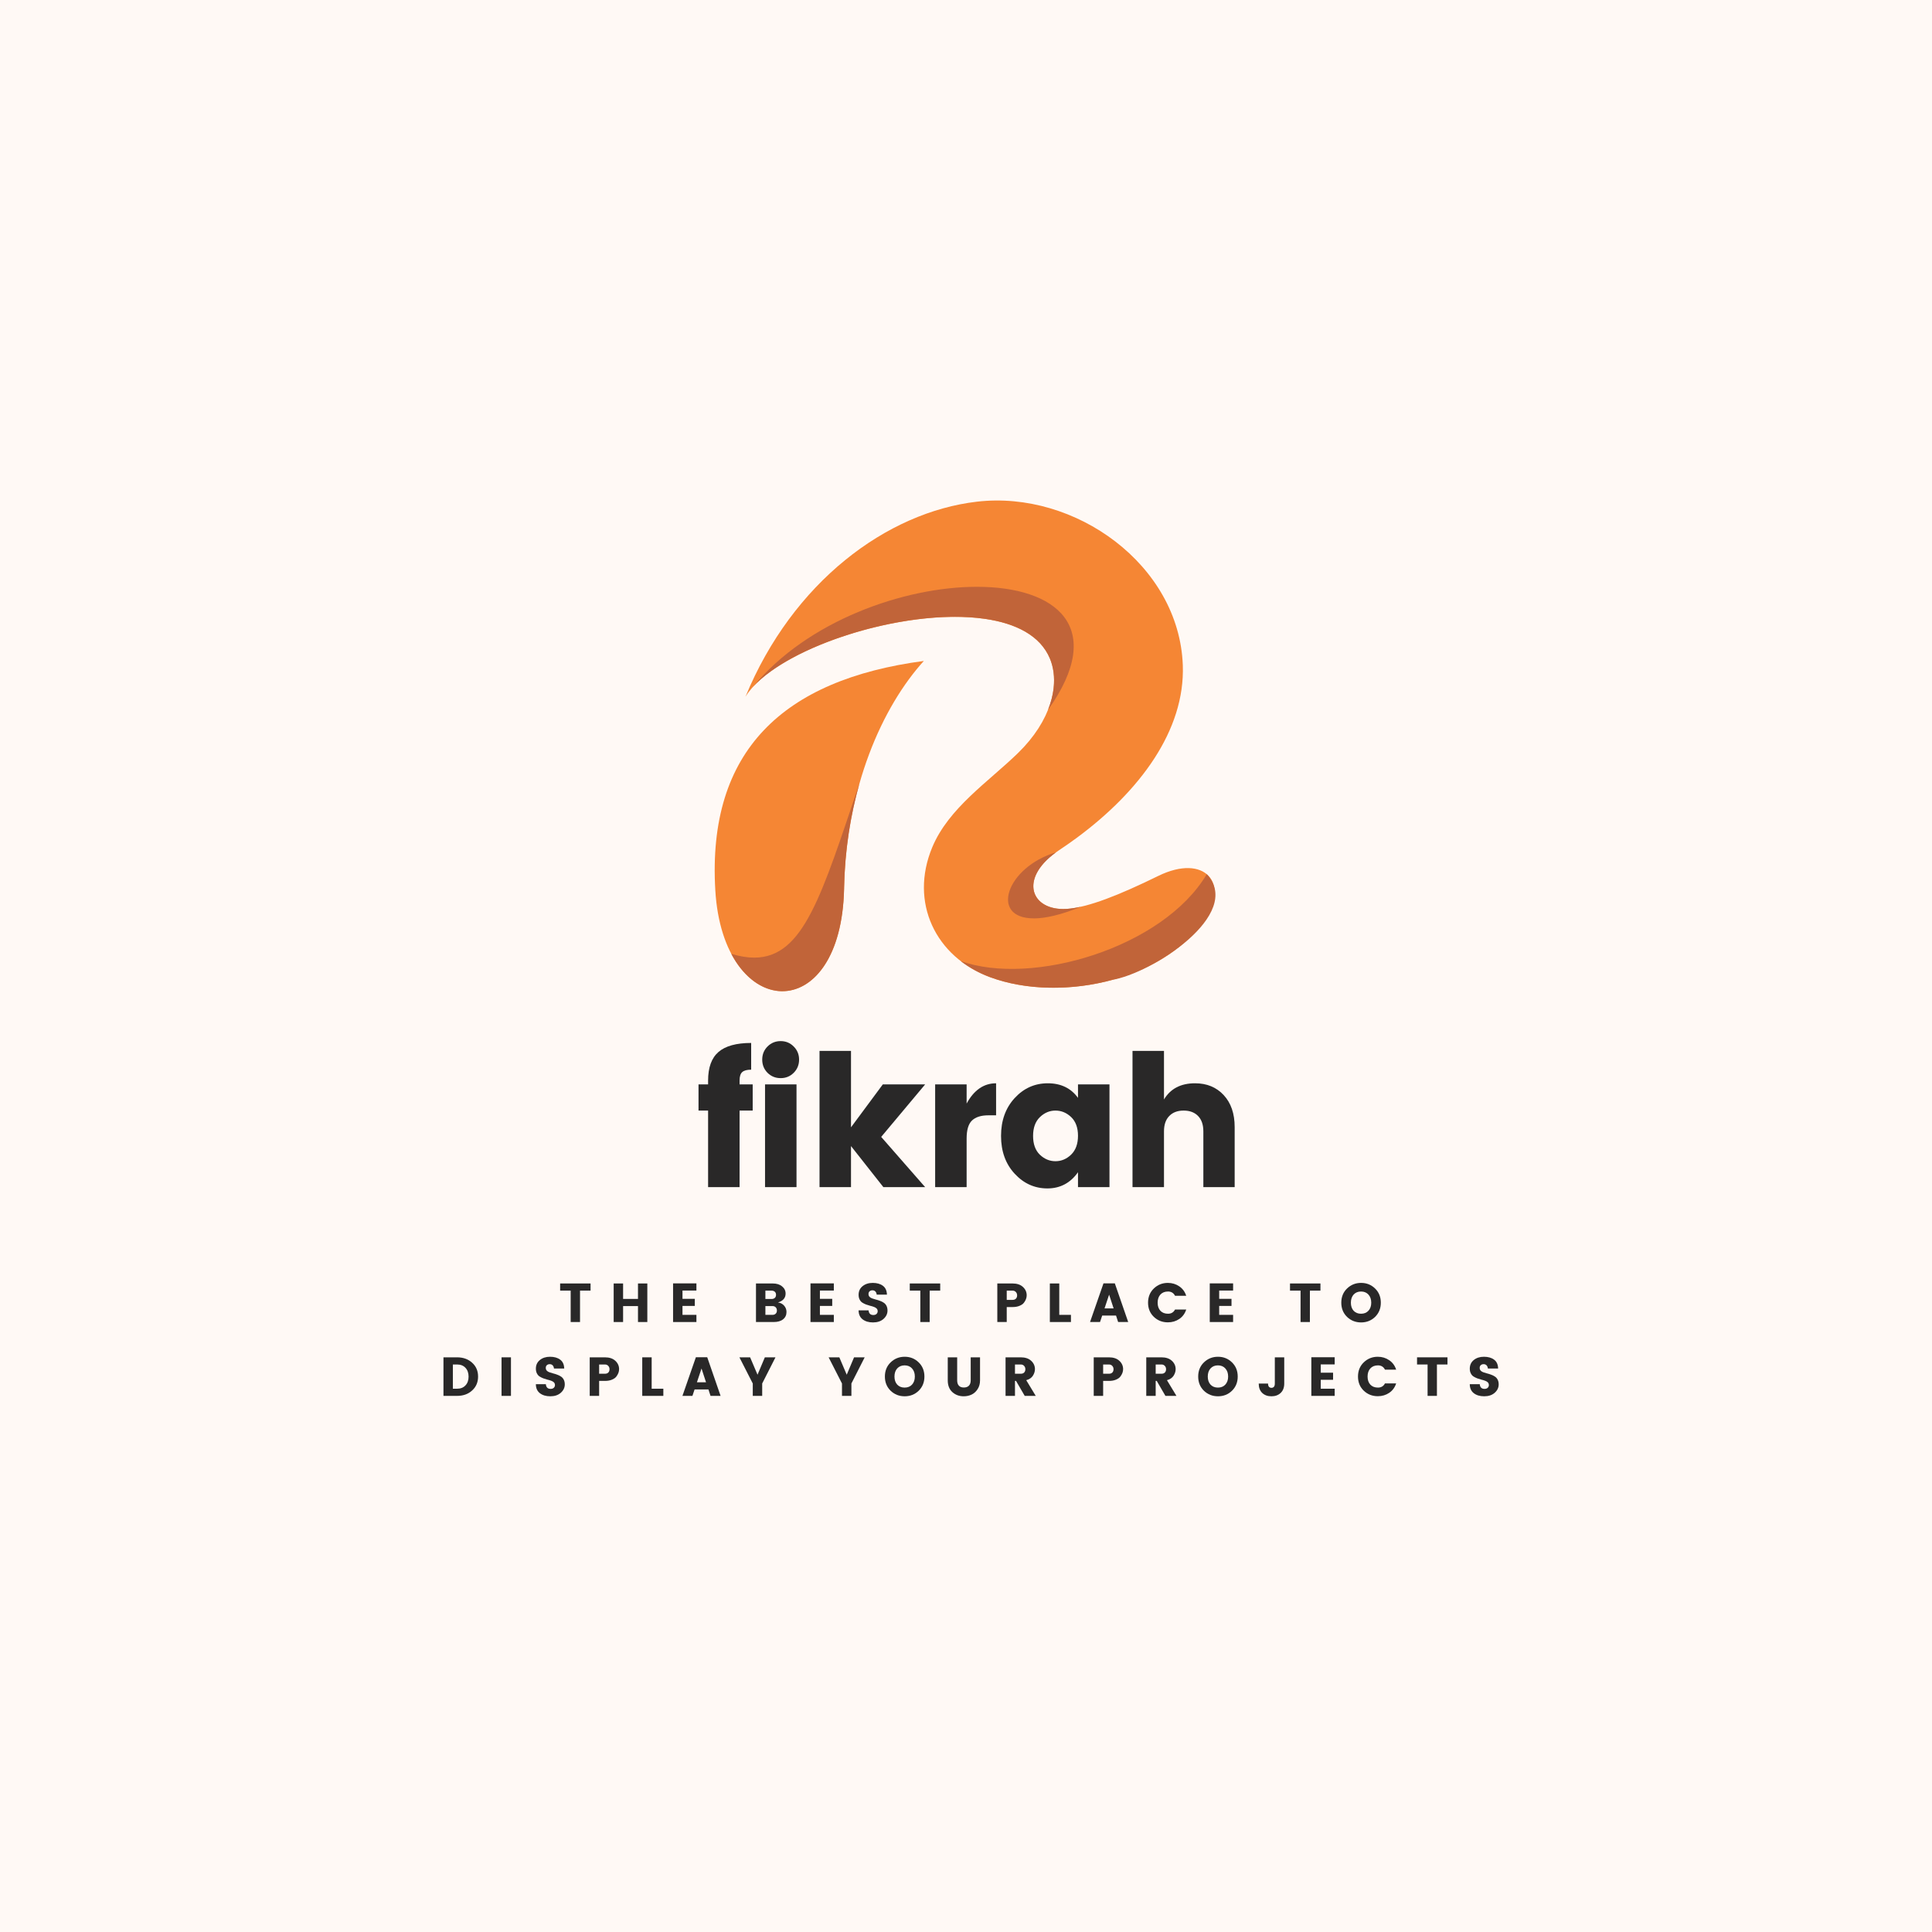 <svg xmlns="http://www.w3.org/2000/svg" xmlns:xlink="http://www.w3.org/1999/xlink" width="500" zoomAndPan="magnify" viewBox="0 0 375 375" height="500" preserveAspectRatio="xMidYMid meet" version="1.0"><defs><g/><clipPath id="dc6499b487"><path d="M 144 97.145 L 236 97.145 L 236 192 L 144 192 Z M 144 97.145 " clip-rule="nonzero"/></clipPath><clipPath id="4ef0a9a990"><path d="M 138.57 128 L 180 128 L 180 192.395 L 138.57 192.395 Z M 138.57 128 " clip-rule="nonzero"/></clipPath><clipPath id="11f3d5d269"><path d="M 150 172 L 164 172 L 164 192.395 L 150 192.395 Z M 150 172 " clip-rule="nonzero"/></clipPath><clipPath id="4879c8c6b0"><path d="M 141 113 L 236 113 L 236 192.395 L 141 192.395 Z M 141 113 " clip-rule="nonzero"/></clipPath></defs><rect x="-37.5" width="450" fill="#ffffff" y="-37.5" height="450" fill-opacity="1"/><rect x="-37.5" width="450" fill="#fff9f5" y="-37.5" height="450" fill-opacity="1"/><g clip-path="url(#dc6499b487)"><path fill="#f58634" d="M 203.785 127.809 C 205.871 132.793 204.004 139.945 197.559 146.199 C 191.805 151.785 184.129 156.84 180.949 164.457 C 176.504 175.113 181.531 185.746 192.211 189.684 C 205.355 194.535 225.242 190.668 233.715 178.699 C 238.824 171.488 233.848 165.598 224.816 170.02 C 217.316 173.691 211.199 176.156 207.008 176.418 C 200.07 176.852 197.488 170.391 205.598 165 C 206.766 164.227 207.91 163.426 209.027 162.602 C 221.223 153.586 230.047 141.758 229.582 129.109 C 228.863 109.648 208.719 95.145 189.625 97.375 C 172.086 99.422 153.855 113.004 144.691 135.238 C 150.359 126.031 175.238 117.848 191.109 120.113 C 197.176 120.98 201.918 123.371 203.781 127.812 Z M 203.785 127.809 " fill-opacity="1" fill-rule="evenodd"/></g><g clip-path="url(#4ef0a9a990)"><path fill="#f58634" d="M 163.84 172.406 C 164.23 152.941 171.223 137.172 179.383 128.215 L 179.316 128.289 C 152.035 131.914 137.25 145.727 138.84 172.77 C 140.336 198.352 163.297 199.629 163.84 172.406 Z M 163.84 172.406 " fill-opacity="1" fill-rule="evenodd"/></g><g clip-path="url(#11f3d5d269)"><path fill="#9fa3aa" d="M 151.852 192.395 C 151.434 192.395 151.02 192.363 150.602 192.301 C 151.02 192.363 151.434 192.395 151.852 192.395 C 157.574 192.395 163.145 186.371 163.789 173.867 C 163.148 186.367 157.578 192.395 151.852 192.395 Z M 150.594 192.297 C 150.59 192.297 150.59 192.297 150.582 192.297 C 150.582 192.297 150.59 192.297 150.594 192.297 Z M 150.574 192.293 C 150.57 192.293 150.57 192.293 150.566 192.293 C 150.57 192.293 150.57 192.293 150.574 192.293 Z M 150.551 192.285 C 150.551 192.285 150.551 192.285 150.547 192.285 C 150.547 192.285 150.547 192.285 150.551 192.285 Z M 163.844 172.484 C 163.844 172.457 163.844 172.434 163.844 172.406 C 163.844 172.383 163.844 172.359 163.844 172.336 C 163.844 172.359 163.844 172.383 163.844 172.406 C 163.844 172.434 163.844 172.457 163.844 172.484 Z M 163.848 172.293 C 163.848 172.289 163.848 172.285 163.848 172.277 C 163.848 172.285 163.848 172.289 163.848 172.293 Z M 163.848 172.293 " fill-opacity="1" fill-rule="nonzero"/></g><g clip-path="url(#4879c8c6b0)"><path fill="#c16439" d="M 151.852 192.395 C 151.434 192.395 151.02 192.363 150.602 192.301 C 150.598 192.301 150.594 192.301 150.594 192.297 C 150.59 192.297 150.59 192.297 150.582 192.297 C 150.578 192.297 150.574 192.297 150.57 192.293 C 150.566 192.293 150.566 192.293 150.562 192.293 C 150.555 192.293 150.551 192.285 150.543 192.285 C 150.543 192.285 150.543 192.285 150.539 192.285 C 147.324 191.77 144.176 189.359 141.941 185.141 C 143.57 185.633 145.047 185.875 146.398 185.875 C 156.02 185.875 159.504 173.637 166.832 152.016 C 165.09 158.133 163.992 164.941 163.836 172.277 C 163.836 172.285 163.836 172.289 163.836 172.293 C 163.836 172.305 163.836 172.32 163.836 172.332 C 163.836 172.355 163.836 172.379 163.836 172.398 C 163.836 172.426 163.836 172.453 163.836 172.48 C 163.828 172.953 163.809 173.41 163.785 173.863 C 163.145 186.363 157.574 192.391 151.848 192.391 Z M 186.469 186.535 C 188.133 187.82 190.062 188.891 192.215 189.684 C 199.152 192.246 207.969 192.375 215.992 190.168 C 215.922 190.184 215.848 190.191 215.781 190.203 C 223.457 189.02 241.48 177.469 234.234 169.676 C 225.77 183.984 200.266 191.508 186.465 186.535 Z M 215.781 190.199 C 215.66 190.219 215.539 190.234 215.418 190.25 C 215.535 190.234 215.656 190.219 215.781 190.199 Z M 215.418 190.25 C 215.301 190.262 215.184 190.273 215.074 190.281 C 215.184 190.273 215.301 190.262 215.418 190.25 Z M 203.402 137.824 C 203.98 136.379 204.352 134.957 204.508 133.594 C 204.508 133.594 204.508 133.586 204.508 133.586 C 204.508 133.582 204.508 133.578 204.508 133.574 C 204.508 133.57 204.508 133.57 204.508 133.566 C 204.508 133.562 204.508 133.562 204.508 133.555 C 204.508 133.551 204.508 133.547 204.508 133.547 C 204.508 133.543 204.508 133.543 204.508 133.539 C 204.508 133.535 204.508 133.531 204.508 133.523 C 204.508 133.523 204.508 133.52 204.508 133.52 C 204.508 133.516 204.508 133.512 204.512 133.504 C 204.512 133.504 204.512 133.504 204.512 133.496 C 204.734 131.43 204.484 129.492 203.777 127.801 C 201.93 123.383 197.223 120.992 191.215 120.117 C 191.18 120.113 191.141 120.109 191.105 120.105 C 189.289 119.844 187.363 119.723 185.355 119.723 C 178.793 119.723 171.422 121.031 164.719 123.16 C 164.711 123.164 164.699 123.164 164.691 123.168 C 164.684 123.172 164.676 123.172 164.664 123.18 C 156.812 125.672 149.875 129.289 146.23 133.234 C 156.711 120.523 175.445 113.898 189.621 113.898 C 204.941 113.898 214.934 121.648 203.395 137.828 Z M 200.641 178.254 C 191.98 178.254 195.367 168.277 204.973 165.438 C 201.324 168.07 200.145 170.906 200.703 173.039 C 200.703 173.039 200.703 173.039 200.703 173.043 C 200.703 173.047 200.703 173.047 200.707 173.051 C 200.707 173.051 200.707 173.055 200.707 173.055 C 200.707 173.059 200.711 173.059 200.711 173.062 C 200.711 173.062 200.711 173.07 200.711 173.07 C 200.711 173.07 200.711 173.074 200.711 173.074 C 200.711 173.078 200.711 173.078 200.711 173.082 C 200.711 173.086 200.711 173.086 200.711 173.086 C 200.711 173.09 200.719 173.09 200.719 173.098 C 200.719 173.098 200.719 173.102 200.719 173.102 C 200.719 173.105 200.719 173.105 200.719 173.109 C 200.719 173.109 200.719 173.109 200.719 173.113 C 200.719 173.117 200.723 173.121 200.723 173.121 C 200.973 173.992 201.516 174.742 202.305 175.309 C 202.305 175.309 202.305 175.309 202.309 175.309 C 202.312 175.312 202.312 175.312 202.316 175.312 C 202.316 175.312 202.324 175.312 202.324 175.316 C 202.324 175.316 202.328 175.32 202.328 175.32 C 202.332 175.32 202.332 175.324 202.332 175.324 C 202.332 175.324 202.332 175.332 202.336 175.332 C 202.34 175.332 202.34 175.336 202.344 175.336 C 202.344 175.336 202.344 175.336 202.348 175.336 C 202.355 175.34 202.359 175.34 202.359 175.344 C 203.348 176.035 204.719 176.441 206.359 176.441 C 206.574 176.441 206.793 176.434 207.02 176.422 C 207.867 176.367 208.793 176.223 209.797 176 C 205.883 177.605 202.867 178.262 200.641 178.262 Z M 200.641 178.254 " fill-opacity="1" fill-rule="nonzero"/></g><path fill="#9fa3aa" d="M 206.359 176.438 C 204.719 176.438 203.348 176.035 202.359 175.34 C 203.352 176.031 204.715 176.434 206.359 176.434 C 206.574 176.434 206.793 176.426 207.02 176.41 C 207.867 176.359 208.797 176.215 209.805 175.988 C 208.797 176.215 207.871 176.359 207.023 176.41 C 206.797 176.426 206.578 176.434 206.363 176.434 Z M 202.359 175.34 C 202.355 175.34 202.355 175.336 202.348 175.332 C 202.355 175.336 202.359 175.336 202.359 175.34 Z M 202.344 175.332 C 202.344 175.324 202.34 175.324 202.336 175.324 C 202.34 175.324 202.34 175.332 202.344 175.332 Z M 202.332 175.32 C 202.328 175.32 202.328 175.316 202.328 175.316 C 202.332 175.316 202.332 175.32 202.332 175.32 Z M 202.316 175.312 C 202.316 175.312 202.312 175.312 202.312 175.309 C 202.312 175.309 202.316 175.309 202.316 175.312 Z M 202.305 175.305 C 202.305 175.305 202.301 175.305 202.301 175.305 C 202.301 175.305 202.301 175.305 202.305 175.305 Z M 200.723 173.117 Z M 200.719 173.105 C 200.719 173.105 200.719 173.105 200.719 173.102 C 200.719 173.102 200.719 173.102 200.719 173.105 Z M 200.711 173.09 C 200.711 173.09 200.711 173.086 200.711 173.086 C 200.711 173.086 200.711 173.09 200.711 173.09 Z M 200.707 173.078 C 200.707 173.078 200.707 173.074 200.707 173.074 C 200.707 173.078 200.707 173.078 200.707 173.078 Z M 200.703 173.062 C 200.703 173.059 200.703 173.059 200.703 173.059 C 200.703 173.059 200.703 173.062 200.703 173.062 Z M 200.699 173.055 C 200.699 173.051 200.699 173.051 200.695 173.047 C 200.695 173.051 200.699 173.051 200.699 173.055 Z M 200.695 173.047 C 200.695 173.043 200.691 173.039 200.691 173.039 C 200.691 173.043 200.691 173.043 200.695 173.047 Z M 200.691 173.031 C 200.125 170.902 201.309 168.066 204.961 165.434 C 201.312 168.066 200.129 170.902 200.691 173.031 Z M 200.691 173.031 " fill-opacity="1" fill-rule="nonzero"/><path fill="#9fa3aa" d="M 204.508 133.594 C 204.508 133.594 204.508 133.594 204.508 133.586 C 204.508 133.586 204.508 133.594 204.508 133.594 Z M 204.508 133.578 C 204.508 133.574 204.508 133.574 204.508 133.57 C 204.508 133.574 204.508 133.574 204.508 133.578 Z M 204.512 133.562 C 204.512 133.555 204.512 133.551 204.512 133.551 C 204.512 133.555 204.512 133.562 204.512 133.562 Z M 204.516 133.543 C 204.516 133.539 204.516 133.535 204.516 133.531 C 204.516 133.535 204.516 133.539 204.516 133.543 Z M 204.516 133.523 C 204.516 133.52 204.516 133.512 204.52 133.508 C 204.52 133.512 204.52 133.516 204.516 133.523 Z M 204.52 133.508 C 204.746 131.438 204.492 129.5 203.785 127.809 C 204.488 129.5 204.746 131.438 204.52 133.508 Z M 164.68 123.184 C 164.688 123.18 164.695 123.18 164.707 123.172 C 164.695 123.18 164.688 123.18 164.68 123.184 Z M 164.734 123.164 C 171.438 121.039 178.809 119.727 185.371 119.727 C 187.379 119.727 189.309 119.848 191.121 120.109 C 191.156 120.113 191.191 120.117 191.227 120.121 C 191.191 120.117 191.156 120.113 191.121 120.109 C 189.309 119.848 187.375 119.727 185.371 119.727 C 178.805 119.727 171.438 121.039 164.734 123.164 Z M 164.734 123.164 " fill-opacity="1" fill-rule="nonzero"/><g fill="#292828" fill-opacity="1"><g transform="translate(134.691, 230.421)"><g><path d="M 11.406 -19.938 L 11.406 -14.859 L 8.859 -14.859 L 8.859 0 L 2.75 0 L 2.75 -14.859 L 0.891 -14.859 L 0.891 -19.938 L 2.75 -19.938 L 2.75 -20.688 C 2.75 -23.219 3.422 -25.066 4.766 -26.234 C 6.117 -27.398 8.234 -27.984 11.109 -27.984 L 11.109 -22.797 C 10.297 -22.797 9.719 -22.641 9.375 -22.328 C 9.031 -22.023 8.859 -21.477 8.859 -20.688 L 8.859 -19.938 Z M 11.406 -19.938 "/></g></g></g><g fill="#292828" fill-opacity="1"><g transform="translate(145.805, 230.421)"><g><path d="M 8.25 -22.188 C 7.562 -21.5 6.719 -21.156 5.719 -21.156 C 4.719 -21.156 3.867 -21.5 3.172 -22.188 C 2.484 -22.883 2.141 -23.738 2.141 -24.75 C 2.141 -25.758 2.484 -26.609 3.172 -27.297 C 3.867 -27.992 4.719 -28.344 5.719 -28.344 C 6.719 -28.344 7.562 -27.992 8.25 -27.297 C 8.945 -26.609 9.297 -25.758 9.297 -24.75 C 9.297 -23.738 8.945 -22.883 8.25 -22.188 Z M 2.688 0 L 2.688 -19.938 L 8.797 -19.938 L 8.797 0 Z M 2.688 0 "/></g></g></g><g fill="#292828" fill-opacity="1"><g transform="translate(156.382, 230.421)"><g><path d="M 8.797 0 L 2.688 0 L 2.688 -26.438 L 8.797 -26.438 L 8.797 -11.609 L 14.969 -19.938 L 23.188 -19.938 L 14.656 -9.75 L 23.188 0 L 15.078 0 L 8.797 -7.969 Z M 8.797 0 "/></g></g></g><g fill="#292828" fill-opacity="1"><g transform="translate(178.824, 230.421)"><g><path d="M 8.797 -19.938 L 8.797 -16.219 C 10.223 -18.844 12.129 -20.156 14.516 -20.156 L 14.516 -13.938 L 13 -13.938 C 11.602 -13.938 10.551 -13.602 9.844 -12.938 C 9.145 -12.27 8.797 -11.102 8.797 -9.438 L 8.797 0 L 2.688 0 L 2.688 -19.938 Z M 8.797 -19.938 "/></g></g></g><g fill="#292828" fill-opacity="1"><g transform="translate(193.082, 230.421)"><g><path d="M 14.828 -6.312 C 15.711 -7.176 16.156 -8.395 16.156 -9.969 C 16.156 -11.539 15.711 -12.75 14.828 -13.594 C 13.941 -14.438 12.926 -14.859 11.781 -14.859 C 10.645 -14.859 9.633 -14.43 8.75 -13.578 C 7.875 -12.723 7.438 -11.508 7.438 -9.938 C 7.438 -8.363 7.875 -7.148 8.75 -6.297 C 9.633 -5.453 10.645 -5.031 11.781 -5.031 C 12.926 -5.031 13.941 -5.457 14.828 -6.312 Z M 3.859 -2.609 C 2.098 -4.516 1.219 -6.957 1.219 -9.938 C 1.219 -12.914 2.098 -15.363 3.859 -17.281 C 5.617 -19.195 7.766 -20.156 10.297 -20.156 C 12.836 -20.156 14.789 -19.211 16.156 -17.328 L 16.156 -19.938 L 22.266 -19.938 L 22.266 0 L 16.156 0 L 16.156 -2.891 C 14.676 -0.797 12.695 0.25 10.219 0.25 C 7.738 0.25 5.617 -0.703 3.859 -2.609 Z M 3.859 -2.609 "/></g></g></g><g fill="#292828" fill-opacity="1"><g transform="translate(217.132, 230.421)"><g><path d="M 8.797 -26.438 L 8.797 -17.016 C 10.055 -19.109 12.066 -20.156 14.828 -20.156 C 17.117 -20.156 18.973 -19.391 20.391 -17.859 C 21.805 -16.336 22.516 -14.27 22.516 -11.656 L 22.516 0 L 16.438 0 L 16.438 -10.828 C 16.438 -12.109 16.098 -13.098 15.422 -13.797 C 14.742 -14.504 13.805 -14.859 12.609 -14.859 C 11.422 -14.859 10.488 -14.504 9.812 -13.797 C 9.133 -13.098 8.797 -12.109 8.797 -10.828 L 8.797 0 L 2.688 0 L 2.688 -26.438 Z M 8.797 -26.438 "/></g></g></g><g fill="#292828" fill-opacity="1"><g transform="translate(108.44, 256.604)"><g><path d="M 0.281 -6.094 L 0.281 -7.484 L 6.188 -7.484 L 6.188 -6.094 L 4.141 -6.094 L 4.141 0 L 2.328 0 L 2.328 -6.094 Z M 0.281 -6.094 "/></g></g></g><g fill="#292828" fill-opacity="1"><g transform="translate(118.317, 256.604)"><g><path d="M 5.516 -7.484 L 7.328 -7.484 L 7.328 0 L 5.516 0 L 5.516 -3.094 L 2.625 -3.094 L 2.625 0 L 0.797 0 L 0.797 -7.484 L 2.625 -7.484 L 2.625 -4.484 L 5.516 -4.484 Z M 5.516 -7.484 "/></g></g></g><g fill="#292828" fill-opacity="1"><g transform="translate(129.846, 256.604)"><g><path d="M 5.328 -7.5 L 5.328 -6.109 L 2.625 -6.109 L 2.625 -4.5 L 5.016 -4.5 L 5.016 -3.125 L 2.625 -3.125 L 2.625 -1.391 L 5.328 -1.391 L 5.328 0 L 0.797 0 L 0.797 -7.5 Z M 5.328 -7.5 "/></g></g></g><g fill="#292828" fill-opacity="1"><g transform="translate(139.34, 256.604)"><g/></g></g><g fill="#292828" fill-opacity="1"><g transform="translate(145.938, 256.604)"><g><path d="M 0.797 -7.484 L 4.047 -7.484 C 4.805 -7.484 5.41 -7.297 5.859 -6.922 C 6.316 -6.555 6.547 -6.086 6.547 -5.516 C 6.547 -4.672 6.051 -4.098 5.062 -3.797 C 5.562 -3.734 5.961 -3.523 6.266 -3.172 C 6.566 -2.828 6.719 -2.422 6.719 -1.953 C 6.719 -1.359 6.5 -0.883 6.062 -0.531 C 5.625 -0.176 5.016 0 4.234 0 L 0.797 0 Z M 2.625 -6.094 L 2.625 -4.469 L 3.812 -4.469 C 4.07 -4.469 4.281 -4.535 4.438 -4.672 C 4.602 -4.805 4.688 -5.008 4.688 -5.281 C 4.688 -5.551 4.602 -5.754 4.438 -5.891 C 4.281 -6.023 4.07 -6.094 3.812 -6.094 Z M 2.625 -1.391 L 4 -1.391 C 4.25 -1.391 4.453 -1.461 4.609 -1.609 C 4.773 -1.754 4.859 -1.957 4.859 -2.219 C 4.859 -2.488 4.781 -2.703 4.625 -2.859 C 4.469 -3.016 4.266 -3.094 4.016 -3.094 L 2.625 -3.094 Z M 2.625 -1.391 "/></g></g></g><g fill="#292828" fill-opacity="1"><g transform="translate(156.518, 256.604)"><g><path d="M 5.328 -7.5 L 5.328 -6.109 L 2.625 -6.109 L 2.625 -4.5 L 5.016 -4.5 L 5.016 -3.125 L 2.625 -3.125 L 2.625 -1.391 L 5.328 -1.391 L 5.328 0 L 0.797 0 L 0.797 -7.5 Z M 5.328 -7.5 "/></g></g></g><g fill="#292828" fill-opacity="1"><g transform="translate(166.013, 256.604)"><g><path d="M 3.328 -6.156 C 3.109 -6.156 2.926 -6.094 2.781 -5.969 C 2.633 -5.844 2.562 -5.664 2.562 -5.438 C 2.562 -5.219 2.629 -5.035 2.766 -4.891 C 2.898 -4.754 3.07 -4.648 3.281 -4.578 C 3.5 -4.504 3.738 -4.43 4 -4.359 C 4.27 -4.297 4.535 -4.211 4.797 -4.109 C 5.066 -4.016 5.305 -3.895 5.516 -3.75 C 5.734 -3.613 5.91 -3.414 6.047 -3.156 C 6.18 -2.895 6.25 -2.586 6.25 -2.234 C 6.25 -1.598 5.988 -1.051 5.469 -0.594 C 4.957 -0.145 4.281 0.078 3.438 0.078 C 2.602 0.078 1.926 -0.125 1.406 -0.531 C 0.895 -0.938 0.641 -1.516 0.641 -2.266 L 2.578 -2.266 C 2.629 -1.66 2.938 -1.359 3.5 -1.359 C 3.758 -1.359 3.961 -1.426 4.109 -1.562 C 4.266 -1.707 4.344 -1.883 4.344 -2.094 C 4.344 -2.312 4.273 -2.488 4.141 -2.625 C 4.004 -2.758 3.828 -2.863 3.609 -2.938 C 3.391 -3.02 3.145 -3.094 2.875 -3.156 C 2.613 -3.227 2.348 -3.312 2.078 -3.406 C 1.816 -3.508 1.578 -3.629 1.359 -3.766 C 1.148 -3.898 0.977 -4.098 0.844 -4.359 C 0.707 -4.617 0.641 -4.926 0.641 -5.281 C 0.641 -5.977 0.895 -6.535 1.406 -6.953 C 1.926 -7.379 2.586 -7.594 3.391 -7.594 C 4.203 -7.594 4.859 -7.406 5.359 -7.031 C 5.859 -6.664 6.117 -6.094 6.141 -5.312 L 4.156 -5.312 C 4.125 -5.582 4.035 -5.789 3.891 -5.938 C 3.742 -6.082 3.555 -6.156 3.328 -6.156 Z M 3.328 -6.156 "/></g></g></g><g fill="#292828" fill-opacity="1"><g transform="translate(176.306, 256.604)"><g><path d="M 0.281 -6.094 L 0.281 -7.484 L 6.188 -7.484 L 6.188 -6.094 L 4.141 -6.094 L 4.141 0 L 2.328 0 L 2.328 -6.094 Z M 0.281 -6.094 "/></g></g></g><g fill="#292828" fill-opacity="1"><g transform="translate(186.183, 256.604)"><g/></g></g><g fill="#292828" fill-opacity="1"><g transform="translate(192.781, 256.604)"><g><path d="M 6.5 -5.188 C 6.5 -4.688 6.316 -4.203 5.953 -3.734 C 5.766 -3.492 5.477 -3.297 5.094 -3.141 C 4.719 -2.984 4.27 -2.906 3.75 -2.906 L 2.625 -2.906 L 2.625 0 L 0.797 0 L 0.797 -7.484 L 3.75 -7.484 C 4.613 -7.484 5.285 -7.258 5.766 -6.812 C 6.254 -6.363 6.5 -5.82 6.5 -5.188 Z M 2.625 -4.297 L 3.75 -4.297 C 4.031 -4.297 4.25 -4.375 4.406 -4.531 C 4.562 -4.695 4.641 -4.91 4.641 -5.172 C 4.641 -5.441 4.555 -5.66 4.391 -5.828 C 4.234 -6.004 4.02 -6.094 3.75 -6.094 L 2.625 -6.094 Z M 2.625 -4.297 "/></g></g></g><g fill="#292828" fill-opacity="1"><g transform="translate(202.978, 256.604)"><g><path d="M 0.797 -7.484 L 2.625 -7.484 L 2.625 -1.391 L 4.891 -1.391 L 4.891 0 L 0.797 0 Z M 0.797 -7.484 "/></g></g></g><g fill="#292828" fill-opacity="1"><g transform="translate(211.482, 256.604)"><g><path d="M 5.547 0 L 5.141 -1.25 L 2.453 -1.25 L 2.031 0 L 0.094 0 L 2.703 -7.5 L 4.906 -7.5 L 7.5 0 Z M 2.906 -2.641 L 4.672 -2.641 L 3.797 -5.312 Z M 2.906 -2.641 "/></g></g></g><g fill="#292828" fill-opacity="1"><g transform="translate(222.478, 256.604)"><g><path d="M 1.469 -1.016 C 0.727 -1.734 0.359 -2.645 0.359 -3.75 C 0.359 -4.863 0.727 -5.781 1.469 -6.5 C 2.219 -7.227 3.129 -7.594 4.203 -7.594 C 5.035 -7.594 5.773 -7.367 6.422 -6.922 C 7.066 -6.484 7.516 -5.875 7.766 -5.094 L 5.594 -5.094 C 5.312 -5.645 4.859 -5.922 4.234 -5.922 C 3.609 -5.922 3.113 -5.723 2.75 -5.328 C 2.395 -4.93 2.219 -4.406 2.219 -3.75 C 2.219 -3.102 2.395 -2.582 2.75 -2.188 C 3.113 -1.801 3.609 -1.609 4.234 -1.609 C 4.859 -1.609 5.312 -1.879 5.594 -2.422 L 7.766 -2.422 C 7.516 -1.641 7.066 -1.031 6.422 -0.594 C 5.773 -0.156 5.035 0.062 4.203 0.062 C 3.129 0.062 2.219 -0.297 1.469 -1.016 Z M 1.469 -1.016 "/></g></g></g><g fill="#292828" fill-opacity="1"><g transform="translate(234.017, 256.604)"><g><path d="M 5.328 -7.5 L 5.328 -6.109 L 2.625 -6.109 L 2.625 -4.5 L 5.016 -4.5 L 5.016 -3.125 L 2.625 -3.125 L 2.625 -1.391 L 5.328 -1.391 L 5.328 0 L 0.797 0 L 0.797 -7.5 Z M 5.328 -7.5 "/></g></g></g><g fill="#292828" fill-opacity="1"><g transform="translate(243.511, 256.604)"><g/></g></g><g fill="#292828" fill-opacity="1"><g transform="translate(250.109, 256.604)"><g><path d="M 0.281 -6.094 L 0.281 -7.484 L 6.188 -7.484 L 6.188 -6.094 L 4.141 -6.094 L 4.141 0 L 2.328 0 L 2.328 -6.094 Z M 0.281 -6.094 "/></g></g></g><g fill="#292828" fill-opacity="1"><g transform="translate(259.986, 256.604)"><g><path d="M 5.625 -2.188 C 5.988 -2.582 6.172 -3.102 6.172 -3.75 C 6.172 -4.406 5.988 -4.93 5.625 -5.328 C 5.27 -5.723 4.789 -5.922 4.188 -5.922 C 3.594 -5.922 3.113 -5.723 2.75 -5.328 C 2.395 -4.93 2.219 -4.406 2.219 -3.75 C 2.219 -3.102 2.395 -2.582 2.75 -2.188 C 3.113 -1.801 3.594 -1.609 4.188 -1.609 C 4.789 -1.609 5.27 -1.801 5.625 -2.188 Z M 1.469 -1 C 0.727 -1.727 0.359 -2.645 0.359 -3.75 C 0.359 -4.863 0.727 -5.781 1.469 -6.5 C 2.219 -7.227 3.129 -7.594 4.203 -7.594 C 5.273 -7.594 6.18 -7.227 6.922 -6.5 C 7.66 -5.781 8.031 -4.863 8.031 -3.75 C 8.031 -2.645 7.66 -1.727 6.922 -1 C 6.18 -0.281 5.273 0.078 4.203 0.078 C 3.129 0.078 2.219 -0.281 1.469 -1 Z M 1.469 -1 "/></g></g></g><g fill="#292828" fill-opacity="1"><g transform="translate(85.279, 270.94)"><g><path d="M 2.625 -1.391 L 3.438 -1.391 C 4.125 -1.391 4.664 -1.602 5.062 -2.031 C 5.469 -2.457 5.672 -3.023 5.672 -3.734 C 5.672 -4.453 5.469 -5.023 5.062 -5.453 C 4.664 -5.879 4.125 -6.094 3.438 -6.094 L 2.625 -6.094 Z M 3.438 -7.484 C 4.625 -7.484 5.598 -7.133 6.359 -6.438 C 7.129 -5.75 7.516 -4.852 7.516 -3.75 C 7.516 -2.645 7.129 -1.742 6.359 -1.047 C 5.598 -0.348 4.625 0 3.438 0 L 0.797 0 L 0.797 -7.484 Z M 3.438 -7.484 "/></g></g></g><g fill="#292828" fill-opacity="1"><g transform="translate(96.552, 270.94)"><g><path d="M 0.797 0 L 0.797 -7.484 L 2.625 -7.484 L 2.625 0 Z M 0.797 0 "/></g></g></g><g fill="#292828" fill-opacity="1"><g transform="translate(103.373, 270.94)"><g><path d="M 3.328 -6.156 C 3.109 -6.156 2.926 -6.094 2.781 -5.969 C 2.633 -5.844 2.562 -5.664 2.562 -5.438 C 2.562 -5.219 2.629 -5.035 2.766 -4.891 C 2.898 -4.754 3.07 -4.648 3.281 -4.578 C 3.5 -4.504 3.738 -4.43 4 -4.359 C 4.27 -4.297 4.535 -4.211 4.797 -4.109 C 5.066 -4.016 5.305 -3.895 5.516 -3.75 C 5.734 -3.613 5.91 -3.414 6.047 -3.156 C 6.18 -2.895 6.25 -2.586 6.25 -2.234 C 6.25 -1.598 5.988 -1.051 5.469 -0.594 C 4.957 -0.145 4.281 0.078 3.438 0.078 C 2.602 0.078 1.926 -0.125 1.406 -0.531 C 0.895 -0.938 0.641 -1.516 0.641 -2.266 L 2.578 -2.266 C 2.629 -1.66 2.938 -1.359 3.5 -1.359 C 3.758 -1.359 3.961 -1.426 4.109 -1.562 C 4.266 -1.707 4.344 -1.883 4.344 -2.094 C 4.344 -2.312 4.273 -2.488 4.141 -2.625 C 4.004 -2.758 3.828 -2.863 3.609 -2.938 C 3.391 -3.02 3.145 -3.094 2.875 -3.156 C 2.613 -3.227 2.348 -3.312 2.078 -3.406 C 1.816 -3.508 1.578 -3.629 1.359 -3.766 C 1.148 -3.898 0.977 -4.098 0.844 -4.359 C 0.707 -4.617 0.641 -4.926 0.641 -5.281 C 0.641 -5.977 0.895 -6.535 1.406 -6.953 C 1.926 -7.379 2.586 -7.594 3.391 -7.594 C 4.203 -7.594 4.859 -7.406 5.359 -7.031 C 5.859 -6.664 6.117 -6.094 6.141 -5.312 L 4.156 -5.312 C 4.125 -5.582 4.035 -5.789 3.891 -5.938 C 3.742 -6.082 3.555 -6.156 3.328 -6.156 Z M 3.328 -6.156 "/></g></g></g><g fill="#292828" fill-opacity="1"><g transform="translate(113.666, 270.94)"><g><path d="M 6.5 -5.188 C 6.5 -4.688 6.316 -4.203 5.953 -3.734 C 5.766 -3.492 5.477 -3.297 5.094 -3.141 C 4.719 -2.984 4.27 -2.906 3.75 -2.906 L 2.625 -2.906 L 2.625 0 L 0.797 0 L 0.797 -7.484 L 3.75 -7.484 C 4.613 -7.484 5.285 -7.258 5.766 -6.812 C 6.254 -6.363 6.5 -5.82 6.5 -5.188 Z M 2.625 -4.297 L 3.75 -4.297 C 4.031 -4.297 4.25 -4.375 4.406 -4.531 C 4.562 -4.695 4.641 -4.91 4.641 -5.172 C 4.641 -5.441 4.555 -5.66 4.391 -5.828 C 4.234 -6.004 4.02 -6.094 3.75 -6.094 L 2.625 -6.094 Z M 2.625 -4.297 "/></g></g></g><g fill="#292828" fill-opacity="1"><g transform="translate(123.863, 270.94)"><g><path d="M 0.797 -7.484 L 2.625 -7.484 L 2.625 -1.391 L 4.891 -1.391 L 4.891 0 L 0.797 0 Z M 0.797 -7.484 "/></g></g></g><g fill="#292828" fill-opacity="1"><g transform="translate(132.367, 270.94)"><g><path d="M 5.547 0 L 5.141 -1.25 L 2.453 -1.25 L 2.031 0 L 0.094 0 L 2.703 -7.5 L 4.906 -7.5 L 7.5 0 Z M 2.906 -2.641 L 4.672 -2.641 L 3.797 -5.312 Z M 2.906 -2.641 "/></g></g></g><g fill="#292828" fill-opacity="1"><g transform="translate(143.363, 270.94)"><g><path d="M 4.578 0 L 2.75 0 L 2.75 -2.406 L 0.156 -7.484 L 2.234 -7.484 L 3.672 -4.109 L 5.094 -7.484 L 7.156 -7.484 L 4.578 -2.406 Z M 4.578 0 "/></g></g></g><g fill="#292828" fill-opacity="1"><g transform="translate(154.082, 270.94)"><g/></g></g><g fill="#292828" fill-opacity="1"><g transform="translate(160.679, 270.94)"><g><path d="M 4.578 0 L 2.75 0 L 2.75 -2.406 L 0.156 -7.484 L 2.234 -7.484 L 3.672 -4.109 L 5.094 -7.484 L 7.156 -7.484 L 4.578 -2.406 Z M 4.578 0 "/></g></g></g><g fill="#292828" fill-opacity="1"><g transform="translate(171.398, 270.94)"><g><path d="M 5.625 -2.188 C 5.988 -2.582 6.172 -3.102 6.172 -3.75 C 6.172 -4.406 5.988 -4.93 5.625 -5.328 C 5.27 -5.723 4.789 -5.922 4.188 -5.922 C 3.594 -5.922 3.113 -5.723 2.75 -5.328 C 2.395 -4.93 2.219 -4.406 2.219 -3.75 C 2.219 -3.102 2.395 -2.582 2.75 -2.188 C 3.113 -1.801 3.594 -1.609 4.188 -1.609 C 4.789 -1.609 5.27 -1.801 5.625 -2.188 Z M 1.469 -1 C 0.727 -1.727 0.359 -2.645 0.359 -3.75 C 0.359 -4.863 0.727 -5.781 1.469 -6.5 C 2.219 -7.227 3.129 -7.594 4.203 -7.594 C 5.273 -7.594 6.18 -7.227 6.922 -6.5 C 7.66 -5.781 8.031 -4.863 8.031 -3.75 C 8.031 -2.645 7.66 -1.727 6.922 -1 C 6.18 -0.281 5.273 0.078 4.203 0.078 C 3.129 0.078 2.219 -0.281 1.469 -1 Z M 1.469 -1 "/></g></g></g><g fill="#292828" fill-opacity="1"><g transform="translate(183.193, 270.94)"><g><path d="M 0.766 -3.016 L 0.766 -7.484 L 2.594 -7.484 L 2.594 -3.016 C 2.594 -2.566 2.703 -2.223 2.922 -1.984 C 3.141 -1.742 3.461 -1.625 3.891 -1.625 C 4.316 -1.625 4.645 -1.742 4.875 -1.984 C 5.102 -2.223 5.219 -2.566 5.219 -3.016 L 5.219 -7.484 L 7.031 -7.484 L 7.031 -3.016 C 7.031 -2.359 6.875 -1.789 6.562 -1.312 C 6.258 -0.832 5.867 -0.477 5.391 -0.25 C 4.922 -0.031 4.41 0.078 3.859 0.078 C 2.992 0.078 2.258 -0.191 1.656 -0.734 C 1.062 -1.273 0.766 -2.035 0.766 -3.016 Z M 0.766 -3.016 "/></g></g></g><g fill="#292828" fill-opacity="1"><g transform="translate(194.381, 270.94)"><g><path d="M 2.625 -2.906 L 2.625 0 L 0.797 0 L 0.797 -7.484 L 3.75 -7.484 C 4.613 -7.484 5.285 -7.258 5.766 -6.812 C 6.254 -6.363 6.5 -5.82 6.5 -5.188 C 6.5 -4.758 6.367 -4.336 6.109 -3.922 C 5.848 -3.504 5.414 -3.211 4.812 -3.047 L 6.656 0 L 4.516 0 L 2.828 -2.906 Z M 2.625 -6.094 L 2.625 -4.297 L 3.75 -4.297 C 4.031 -4.297 4.25 -4.375 4.406 -4.531 C 4.562 -4.695 4.641 -4.91 4.641 -5.172 C 4.641 -5.441 4.555 -5.66 4.391 -5.828 C 4.234 -6.004 4.02 -6.094 3.75 -6.094 Z M 2.625 -6.094 "/></g></g></g><g fill="#292828" fill-opacity="1"><g transform="translate(204.898, 270.94)"><g/></g></g><g fill="#292828" fill-opacity="1"><g transform="translate(211.495, 270.94)"><g><path d="M 6.5 -5.188 C 6.5 -4.688 6.316 -4.203 5.953 -3.734 C 5.766 -3.492 5.477 -3.297 5.094 -3.141 C 4.719 -2.984 4.27 -2.906 3.75 -2.906 L 2.625 -2.906 L 2.625 0 L 0.797 0 L 0.797 -7.484 L 3.75 -7.484 C 4.613 -7.484 5.285 -7.258 5.766 -6.812 C 6.254 -6.363 6.5 -5.82 6.5 -5.188 Z M 2.625 -4.297 L 3.75 -4.297 C 4.031 -4.297 4.25 -4.375 4.406 -4.531 C 4.562 -4.695 4.641 -4.91 4.641 -5.172 C 4.641 -5.441 4.555 -5.66 4.391 -5.828 C 4.234 -6.004 4.02 -6.094 3.75 -6.094 L 2.625 -6.094 Z M 2.625 -4.297 "/></g></g></g><g fill="#292828" fill-opacity="1"><g transform="translate(221.692, 270.94)"><g><path d="M 2.625 -2.906 L 2.625 0 L 0.797 0 L 0.797 -7.484 L 3.75 -7.484 C 4.613 -7.484 5.285 -7.258 5.766 -6.812 C 6.254 -6.363 6.5 -5.82 6.5 -5.188 C 6.5 -4.758 6.367 -4.336 6.109 -3.922 C 5.848 -3.504 5.414 -3.211 4.812 -3.047 L 6.656 0 L 4.516 0 L 2.828 -2.906 Z M 2.625 -6.094 L 2.625 -4.297 L 3.75 -4.297 C 4.031 -4.297 4.25 -4.375 4.406 -4.531 C 4.562 -4.695 4.641 -4.91 4.641 -5.172 C 4.641 -5.441 4.555 -5.66 4.391 -5.828 C 4.234 -6.004 4.02 -6.094 3.75 -6.094 Z M 2.625 -6.094 "/></g></g></g><g fill="#292828" fill-opacity="1"><g transform="translate(232.209, 270.94)"><g><path d="M 5.625 -2.188 C 5.988 -2.582 6.172 -3.102 6.172 -3.75 C 6.172 -4.406 5.988 -4.93 5.625 -5.328 C 5.27 -5.723 4.789 -5.922 4.188 -5.922 C 3.594 -5.922 3.113 -5.723 2.75 -5.328 C 2.395 -4.93 2.219 -4.406 2.219 -3.75 C 2.219 -3.102 2.395 -2.582 2.75 -2.188 C 3.113 -1.801 3.594 -1.609 4.188 -1.609 C 4.789 -1.609 5.27 -1.801 5.625 -2.188 Z M 1.469 -1 C 0.727 -1.727 0.359 -2.645 0.359 -3.75 C 0.359 -4.863 0.727 -5.781 1.469 -6.5 C 2.219 -7.227 3.129 -7.594 4.203 -7.594 C 5.273 -7.594 6.18 -7.227 6.922 -6.5 C 7.66 -5.781 8.031 -4.863 8.031 -3.75 C 8.031 -2.645 7.66 -1.727 6.922 -1 C 6.18 -0.281 5.273 0.078 4.203 0.078 C 3.129 0.078 2.219 -0.281 1.469 -1 Z M 1.469 -1 "/></g></g></g><g fill="#292828" fill-opacity="1"><g transform="translate(244.004, 270.94)"><g><path d="M 3.438 -2.391 L 3.438 -7.484 L 5.266 -7.484 L 5.266 -2.391 C 5.266 -1.609 5.031 -1 4.562 -0.562 C 4.102 -0.133 3.508 0.078 2.781 0.078 C 2.051 0.078 1.457 -0.133 1 -0.562 C 0.539 -1 0.312 -1.609 0.312 -2.391 L 2.125 -2.391 C 2.125 -2.098 2.188 -1.883 2.312 -1.75 C 2.438 -1.625 2.594 -1.562 2.781 -1.562 C 2.969 -1.562 3.125 -1.625 3.25 -1.75 C 3.375 -1.883 3.438 -2.098 3.438 -2.391 Z M 3.438 -2.391 "/></g></g></g><g fill="#292828" fill-opacity="1"><g transform="translate(253.733, 270.94)"><g><path d="M 5.328 -7.5 L 5.328 -6.109 L 2.625 -6.109 L 2.625 -4.5 L 5.016 -4.5 L 5.016 -3.125 L 2.625 -3.125 L 2.625 -1.391 L 5.328 -1.391 L 5.328 0 L 0.797 0 L 0.797 -7.5 Z M 5.328 -7.5 "/></g></g></g><g fill="#292828" fill-opacity="1"><g transform="translate(263.227, 270.94)"><g><path d="M 1.469 -1.016 C 0.727 -1.734 0.359 -2.645 0.359 -3.75 C 0.359 -4.863 0.727 -5.781 1.469 -6.5 C 2.219 -7.227 3.129 -7.594 4.203 -7.594 C 5.035 -7.594 5.773 -7.367 6.422 -6.922 C 7.066 -6.484 7.516 -5.875 7.766 -5.094 L 5.594 -5.094 C 5.312 -5.645 4.859 -5.922 4.234 -5.922 C 3.609 -5.922 3.113 -5.723 2.75 -5.328 C 2.395 -4.93 2.219 -4.406 2.219 -3.75 C 2.219 -3.102 2.395 -2.582 2.75 -2.188 C 3.113 -1.801 3.609 -1.609 4.234 -1.609 C 4.859 -1.609 5.312 -1.879 5.594 -2.422 L 7.766 -2.422 C 7.516 -1.641 7.066 -1.031 6.422 -0.594 C 5.773 -0.156 5.035 0.062 4.203 0.062 C 3.129 0.062 2.219 -0.297 1.469 -1.016 Z M 1.469 -1.016 "/></g></g></g><g fill="#292828" fill-opacity="1"><g transform="translate(274.766, 270.94)"><g><path d="M 0.281 -6.094 L 0.281 -7.484 L 6.188 -7.484 L 6.188 -6.094 L 4.141 -6.094 L 4.141 0 L 2.328 0 L 2.328 -6.094 Z M 0.281 -6.094 "/></g></g></g><g fill="#292828" fill-opacity="1"><g transform="translate(284.644, 270.94)"><g><path d="M 3.328 -6.156 C 3.109 -6.156 2.926 -6.094 2.781 -5.969 C 2.633 -5.844 2.562 -5.664 2.562 -5.438 C 2.562 -5.219 2.629 -5.035 2.766 -4.891 C 2.898 -4.754 3.07 -4.648 3.281 -4.578 C 3.5 -4.504 3.738 -4.43 4 -4.359 C 4.27 -4.297 4.535 -4.211 4.797 -4.109 C 5.066 -4.016 5.305 -3.895 5.516 -3.75 C 5.734 -3.613 5.91 -3.414 6.047 -3.156 C 6.18 -2.895 6.25 -2.586 6.25 -2.234 C 6.25 -1.598 5.988 -1.051 5.469 -0.594 C 4.957 -0.145 4.281 0.078 3.438 0.078 C 2.602 0.078 1.926 -0.125 1.406 -0.531 C 0.895 -0.938 0.641 -1.516 0.641 -2.266 L 2.578 -2.266 C 2.629 -1.66 2.938 -1.359 3.5 -1.359 C 3.758 -1.359 3.961 -1.426 4.109 -1.562 C 4.266 -1.707 4.344 -1.883 4.344 -2.094 C 4.344 -2.312 4.273 -2.488 4.141 -2.625 C 4.004 -2.758 3.828 -2.863 3.609 -2.938 C 3.391 -3.02 3.145 -3.094 2.875 -3.156 C 2.613 -3.227 2.348 -3.312 2.078 -3.406 C 1.816 -3.508 1.578 -3.629 1.359 -3.766 C 1.148 -3.898 0.977 -4.098 0.844 -4.359 C 0.707 -4.617 0.641 -4.926 0.641 -5.281 C 0.641 -5.977 0.895 -6.535 1.406 -6.953 C 1.926 -7.379 2.586 -7.594 3.391 -7.594 C 4.203 -7.594 4.859 -7.406 5.359 -7.031 C 5.859 -6.664 6.117 -6.094 6.141 -5.312 L 4.156 -5.312 C 4.125 -5.582 4.035 -5.789 3.891 -5.938 C 3.742 -6.082 3.555 -6.156 3.328 -6.156 Z M 3.328 -6.156 "/></g></g></g></svg>